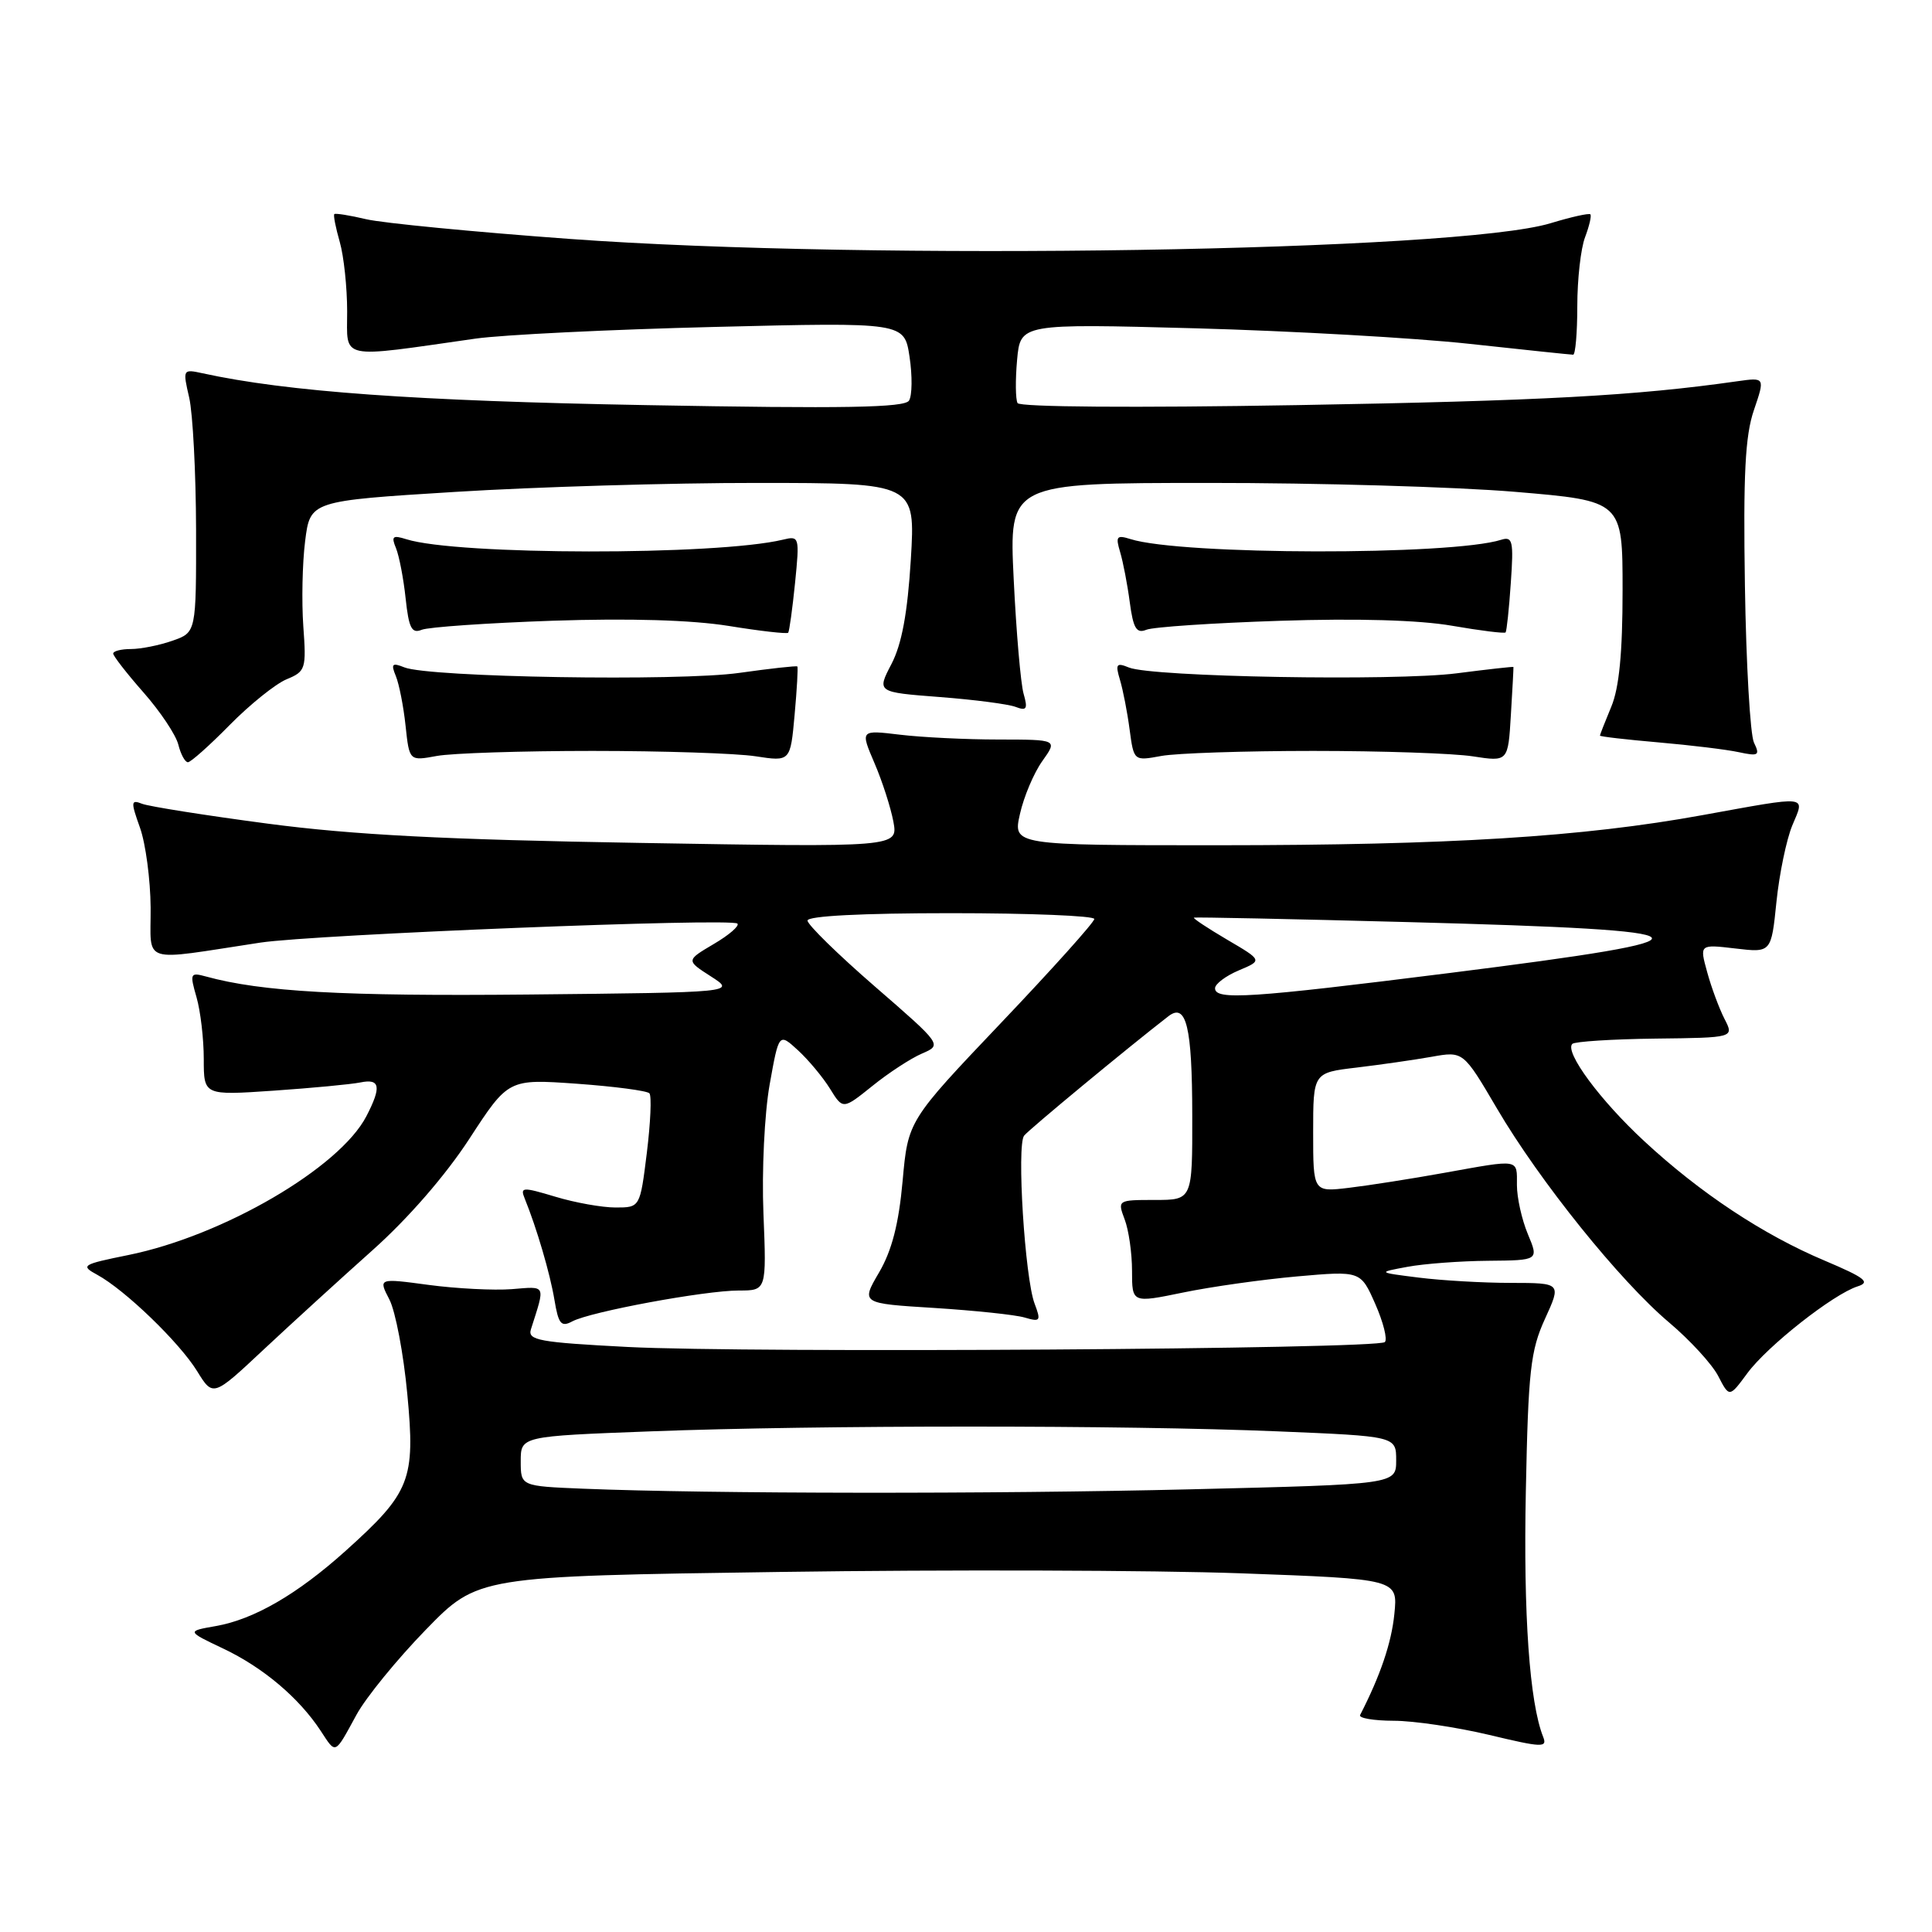 <?xml version="1.0" encoding="UTF-8" standalone="no"?>
<!DOCTYPE svg PUBLIC "-//W3C//DTD SVG 1.1//EN" "http://www.w3.org/Graphics/SVG/1.1/DTD/svg11.dtd" >
<svg xmlns="http://www.w3.org/2000/svg" xmlns:xlink="http://www.w3.org/1999/xlink" version="1.1" viewBox="0 0 256 256">
 <g >
 <path fill="currentColor"
d=" M 47.24 227.21 C 48.48 224.93 52.61 219.87 56.41 215.96 C 63.32 208.86 63.32 208.86 103.41 208.29 C 125.46 207.97 152.89 208.06 164.37 208.47 C 185.23 209.23 185.23 209.23 184.76 213.86 C 184.38 217.69 182.89 222.06 180.22 227.25 C 180.01 227.66 182.01 228.00 184.67 228.01 C 187.32 228.01 193.01 228.86 197.31 229.88 C 204.37 231.57 205.06 231.60 204.47 230.13 C 202.67 225.58 201.85 213.98 202.18 197.65 C 202.50 181.62 202.80 178.95 204.72 174.75 C 206.89 170.00 206.89 170.00 200.19 169.99 C 196.51 169.99 191.03 169.67 188.00 169.29 C 182.50 168.60 182.50 168.60 186.50 167.86 C 188.70 167.45 193.51 167.09 197.20 167.06 C 203.90 167.00 203.90 167.00 202.45 163.53 C 201.65 161.62 201.00 158.70 201.00 157.03 C 201.00 153.51 201.49 153.59 191.36 155.41 C 187.04 156.19 181.36 157.08 178.75 157.39 C 174.00 157.96 174.00 157.96 174.00 150.05 C 174.00 142.14 174.00 142.14 179.75 141.46 C 182.91 141.08 187.39 140.44 189.70 140.03 C 193.89 139.28 193.89 139.28 198.36 146.89 C 204.02 156.53 214.65 169.74 221.17 175.24 C 223.93 177.57 226.86 180.76 227.67 182.33 C 229.15 185.19 229.15 185.19 231.53 181.96 C 234.20 178.34 242.92 171.48 246.15 170.45 C 247.89 169.90 247.11 169.30 241.80 167.05 C 233.63 163.61 225.29 158.09 217.87 151.21 C 212.03 145.81 207.28 139.38 208.34 138.32 C 208.66 138.01 213.61 137.69 219.35 137.62 C 229.79 137.50 229.79 137.50 228.50 135.00 C 227.80 133.62 226.76 130.84 226.21 128.81 C 225.19 125.12 225.19 125.12 229.95 125.68 C 234.70 126.24 234.70 126.24 235.39 119.49 C 235.77 115.78 236.72 111.22 237.49 109.37 C 239.18 105.33 239.88 105.42 225.58 108.01 C 209.71 110.90 192.05 111.99 161.36 112.00 C 134.21 112.00 134.21 112.00 135.15 107.85 C 135.66 105.57 136.99 102.42 138.11 100.85 C 140.14 98.00 140.14 98.00 132.32 97.99 C 128.02 97.99 122.13 97.70 119.24 97.35 C 113.99 96.72 113.99 96.72 115.87 101.11 C 116.91 103.52 118.03 107.02 118.38 108.88 C 119.00 112.27 119.00 112.27 84.75 111.69 C 59.02 111.26 46.77 110.63 35.50 109.14 C 27.25 108.05 19.75 106.86 18.84 106.51 C 17.34 105.92 17.31 106.21 18.55 109.68 C 19.30 111.78 19.93 116.54 19.96 120.26 C 20.01 127.87 18.38 127.35 34.50 124.90 C 41.68 123.82 96.94 121.61 97.71 122.38 C 98.01 122.68 96.60 123.90 94.57 125.09 C 90.90 127.26 90.90 127.26 94.20 129.38 C 97.50 131.50 97.50 131.50 70.00 131.78 C 45.46 132.02 34.67 131.42 27.29 129.39 C 25.20 128.82 25.13 128.98 26.04 132.14 C 26.57 133.98 27.00 137.66 27.00 140.32 C 27.00 145.15 27.00 145.15 36.25 144.52 C 41.34 144.17 46.51 143.68 47.75 143.43 C 50.37 142.89 50.57 144.00 48.55 147.90 C 45.01 154.74 29.57 163.75 17.00 166.30 C 10.84 167.55 10.63 167.69 12.89 168.92 C 16.56 170.92 23.74 177.84 26.11 181.67 C 28.23 185.11 28.23 185.11 34.96 178.80 C 38.66 175.34 45.14 169.43 49.35 165.67 C 54.04 161.49 59.02 155.77 62.19 150.90 C 67.36 142.96 67.36 142.96 76.43 143.60 C 81.42 143.96 85.75 144.53 86.05 144.87 C 86.36 145.22 86.20 148.76 85.71 152.75 C 84.81 160.00 84.81 160.00 81.56 160.00 C 79.78 160.00 76.19 159.36 73.58 158.57 C 69.22 157.26 68.90 157.28 69.53 158.82 C 71.11 162.71 72.89 168.75 73.47 172.26 C 74.00 175.45 74.36 175.88 75.83 175.09 C 78.22 173.81 93.39 171.00 97.90 171.00 C 101.57 171.00 101.57 171.00 101.16 160.80 C 100.93 155.13 101.30 147.55 101.98 143.72 C 103.21 136.85 103.21 136.85 105.74 139.17 C 107.13 140.45 109.04 142.74 109.98 144.26 C 111.69 147.03 111.69 147.03 115.60 143.89 C 117.74 142.16 120.70 140.23 122.17 139.60 C 124.84 138.45 124.84 138.45 115.92 130.71 C 111.01 126.45 107.00 122.52 107.00 121.98 C 107.00 121.37 114.24 121.00 126.00 121.00 C 136.45 121.00 145.00 121.35 145.00 121.77 C 145.00 122.20 139.45 128.38 132.66 135.52 C 120.32 148.50 120.32 148.50 119.60 156.50 C 119.09 162.17 118.18 165.70 116.48 168.61 C 114.08 172.71 114.08 172.71 123.79 173.31 C 129.13 173.65 134.52 174.21 135.77 174.58 C 137.85 175.19 137.96 175.04 137.09 172.74 C 135.80 169.34 134.70 151.75 135.70 150.48 C 136.35 149.65 149.55 138.73 154.83 134.65 C 157.19 132.83 157.97 136.06 157.98 147.75 C 158.00 159.00 158.00 159.00 153.02 159.00 C 148.10 159.00 148.06 159.02 149.02 161.57 C 149.56 162.98 150.00 166.05 150.00 168.39 C 150.00 172.66 150.00 172.66 156.75 171.27 C 160.46 170.50 167.28 169.54 171.89 169.13 C 180.29 168.39 180.29 168.39 182.23 172.78 C 183.29 175.19 183.87 177.47 183.50 177.83 C 182.56 178.78 99.25 179.31 83.16 178.48 C 71.42 177.87 69.89 177.59 70.35 176.14 C 72.27 170.11 72.43 170.45 67.80 170.82 C 65.44 171.00 60.49 170.75 56.82 170.26 C 50.13 169.36 50.13 169.36 51.59 172.18 C 52.40 173.73 53.47 179.37 53.97 184.72 C 55.05 196.11 54.40 197.76 45.77 205.52 C 39.39 211.25 33.66 214.57 28.61 215.46 C 24.72 216.14 24.72 216.14 29.61 218.46 C 34.87 220.96 39.63 224.98 42.49 229.34 C 44.55 232.48 44.30 232.59 47.24 227.21 Z  M 30.44 96.06 C 33.12 93.34 36.51 90.62 37.97 90.01 C 40.50 88.97 40.60 88.63 40.19 82.98 C 39.96 79.72 40.06 74.65 40.43 71.71 C 41.10 66.37 41.10 66.37 60.30 65.18 C 70.86 64.52 88.91 63.98 100.40 63.99 C 121.30 64.00 121.30 64.00 120.69 74.13 C 120.25 81.26 119.49 85.36 118.12 87.99 C 116.18 91.72 116.18 91.72 124.51 92.36 C 129.09 92.71 133.62 93.30 134.58 93.67 C 136.04 94.23 136.21 93.94 135.63 91.92 C 135.25 90.59 134.66 83.76 134.32 76.75 C 133.70 64.00 133.70 64.00 160.10 63.99 C 174.62 63.98 192.91 64.51 200.75 65.17 C 215.00 66.37 215.00 66.37 215.00 78.22 C 215.00 86.49 214.55 91.15 213.50 93.65 C 212.68 95.63 212.00 97.35 212.00 97.47 C 212.00 97.60 215.49 98.00 219.75 98.37 C 224.01 98.74 228.81 99.32 230.41 99.67 C 233.02 100.23 233.23 100.09 232.41 98.40 C 231.91 97.35 231.37 87.99 231.21 77.60 C 230.98 62.91 231.24 57.73 232.40 54.35 C 233.88 50.00 233.88 50.00 230.19 50.52 C 216.74 52.44 204.24 53.12 171.91 53.68 C 150.32 54.05 135.11 53.94 134.83 53.41 C 134.56 52.91 134.53 50.34 134.77 47.69 C 135.21 42.88 135.21 42.88 158.36 43.50 C 171.08 43.85 187.44 44.77 194.70 45.56 C 201.96 46.35 208.15 47.00 208.45 47.00 C 208.75 47.00 209.00 44.10 209.00 40.57 C 209.00 37.03 209.46 32.91 210.03 31.43 C 210.59 29.94 210.91 28.58 210.73 28.40 C 210.55 28.22 208.18 28.75 205.45 29.58 C 193.15 33.32 115.39 34.57 75.50 31.66 C 62.85 30.74 50.71 29.56 48.53 29.05 C 46.34 28.53 44.44 28.23 44.30 28.37 C 44.15 28.52 44.48 30.17 45.02 32.06 C 45.56 33.94 46.00 38.09 46.00 41.28 C 46.00 47.75 44.71 47.48 63.00 44.87 C 66.58 44.36 80.82 43.66 94.67 43.32 C 119.83 42.70 119.83 42.70 120.52 47.28 C 120.90 49.80 120.87 52.41 120.45 53.08 C 119.87 54.02 111.91 54.16 85.60 53.68 C 55.08 53.13 38.05 51.91 26.84 49.46 C 24.22 48.89 24.20 48.93 25.07 52.69 C 25.55 54.79 25.96 62.64 25.98 70.15 C 26.00 83.80 26.00 83.80 22.85 84.90 C 21.12 85.51 18.64 86.00 17.35 86.00 C 16.06 86.00 15.00 86.27 15.00 86.60 C 15.00 86.92 16.81 89.25 19.02 91.76 C 21.24 94.28 23.31 97.38 23.63 98.67 C 23.95 99.95 24.52 101.00 24.90 101.00 C 25.27 101.00 27.77 98.78 30.44 96.06 Z  M 78.50 99.50 C 87.85 99.50 97.58 99.82 100.11 100.21 C 104.73 100.92 104.73 100.92 105.29 94.72 C 105.60 91.31 105.76 88.43 105.65 88.31 C 105.53 88.20 102.08 88.58 97.97 89.16 C 89.99 90.30 56.85 89.75 53.58 88.43 C 51.96 87.78 51.78 87.96 52.45 89.58 C 52.88 90.63 53.47 93.60 53.74 96.17 C 54.24 100.84 54.24 100.84 57.87 100.17 C 59.87 99.80 69.15 99.50 78.50 99.50 Z  M 174.00 99.50 C 183.07 99.50 192.60 99.82 195.16 100.22 C 199.83 100.94 199.83 100.94 200.20 94.72 C 200.41 91.30 200.56 88.45 200.54 88.38 C 200.52 88.31 197.12 88.69 193.00 89.22 C 184.77 90.27 152.64 89.70 149.59 88.45 C 147.93 87.77 147.77 87.98 148.40 90.08 C 148.80 91.41 149.38 94.38 149.68 96.67 C 150.24 100.84 150.24 100.84 153.87 100.17 C 155.87 99.80 164.93 99.50 174.00 99.50 Z  M 73.23 82.25 C 83.42 81.91 91.63 82.15 96.56 82.94 C 100.74 83.62 104.29 84.02 104.44 83.84 C 104.59 83.65 105.00 80.68 105.35 77.23 C 105.96 71.12 105.92 70.98 103.74 71.51 C 94.97 73.62 60.56 73.58 53.84 71.45 C 52.03 70.88 51.82 71.06 52.47 72.63 C 52.89 73.66 53.47 76.66 53.75 79.31 C 54.17 83.24 54.56 83.99 55.88 83.45 C 56.77 83.09 64.58 82.55 73.23 82.25 Z  M 169.57 82.26 C 179.84 81.92 188.09 82.16 192.43 82.92 C 196.17 83.57 199.35 83.96 199.50 83.80 C 199.64 83.63 199.96 80.68 200.19 77.24 C 200.58 71.70 200.43 71.05 198.93 71.52 C 192.32 73.62 156.48 73.56 149.79 71.43 C 147.97 70.86 147.80 71.07 148.42 73.14 C 148.81 74.44 149.39 77.44 149.70 79.80 C 150.16 83.26 150.59 83.98 151.89 83.45 C 152.77 83.08 160.73 82.55 169.57 82.26 Z  M 77.25 197.26 C 69.00 196.92 69.00 196.92 69.00 193.62 C 69.00 190.31 69.00 190.31 86.25 189.66 C 108.36 188.82 149.03 188.82 169.25 189.66 C 185.00 190.31 185.00 190.31 185.00 193.50 C 185.00 196.68 185.00 196.68 157.84 197.34 C 131.47 197.98 94.05 197.94 77.25 197.26 Z  M 161.00 130.95 C 161.00 130.38 162.42 129.31 164.15 128.58 C 167.29 127.26 167.29 127.26 162.60 124.51 C 160.02 122.99 158.04 121.68 158.20 121.59 C 158.37 121.51 171.10 121.77 186.50 122.18 C 228.30 123.29 229.11 124.27 192.05 128.93 C 165.65 132.25 161.00 132.56 161.00 130.95 Z "/>
</g>
</svg>